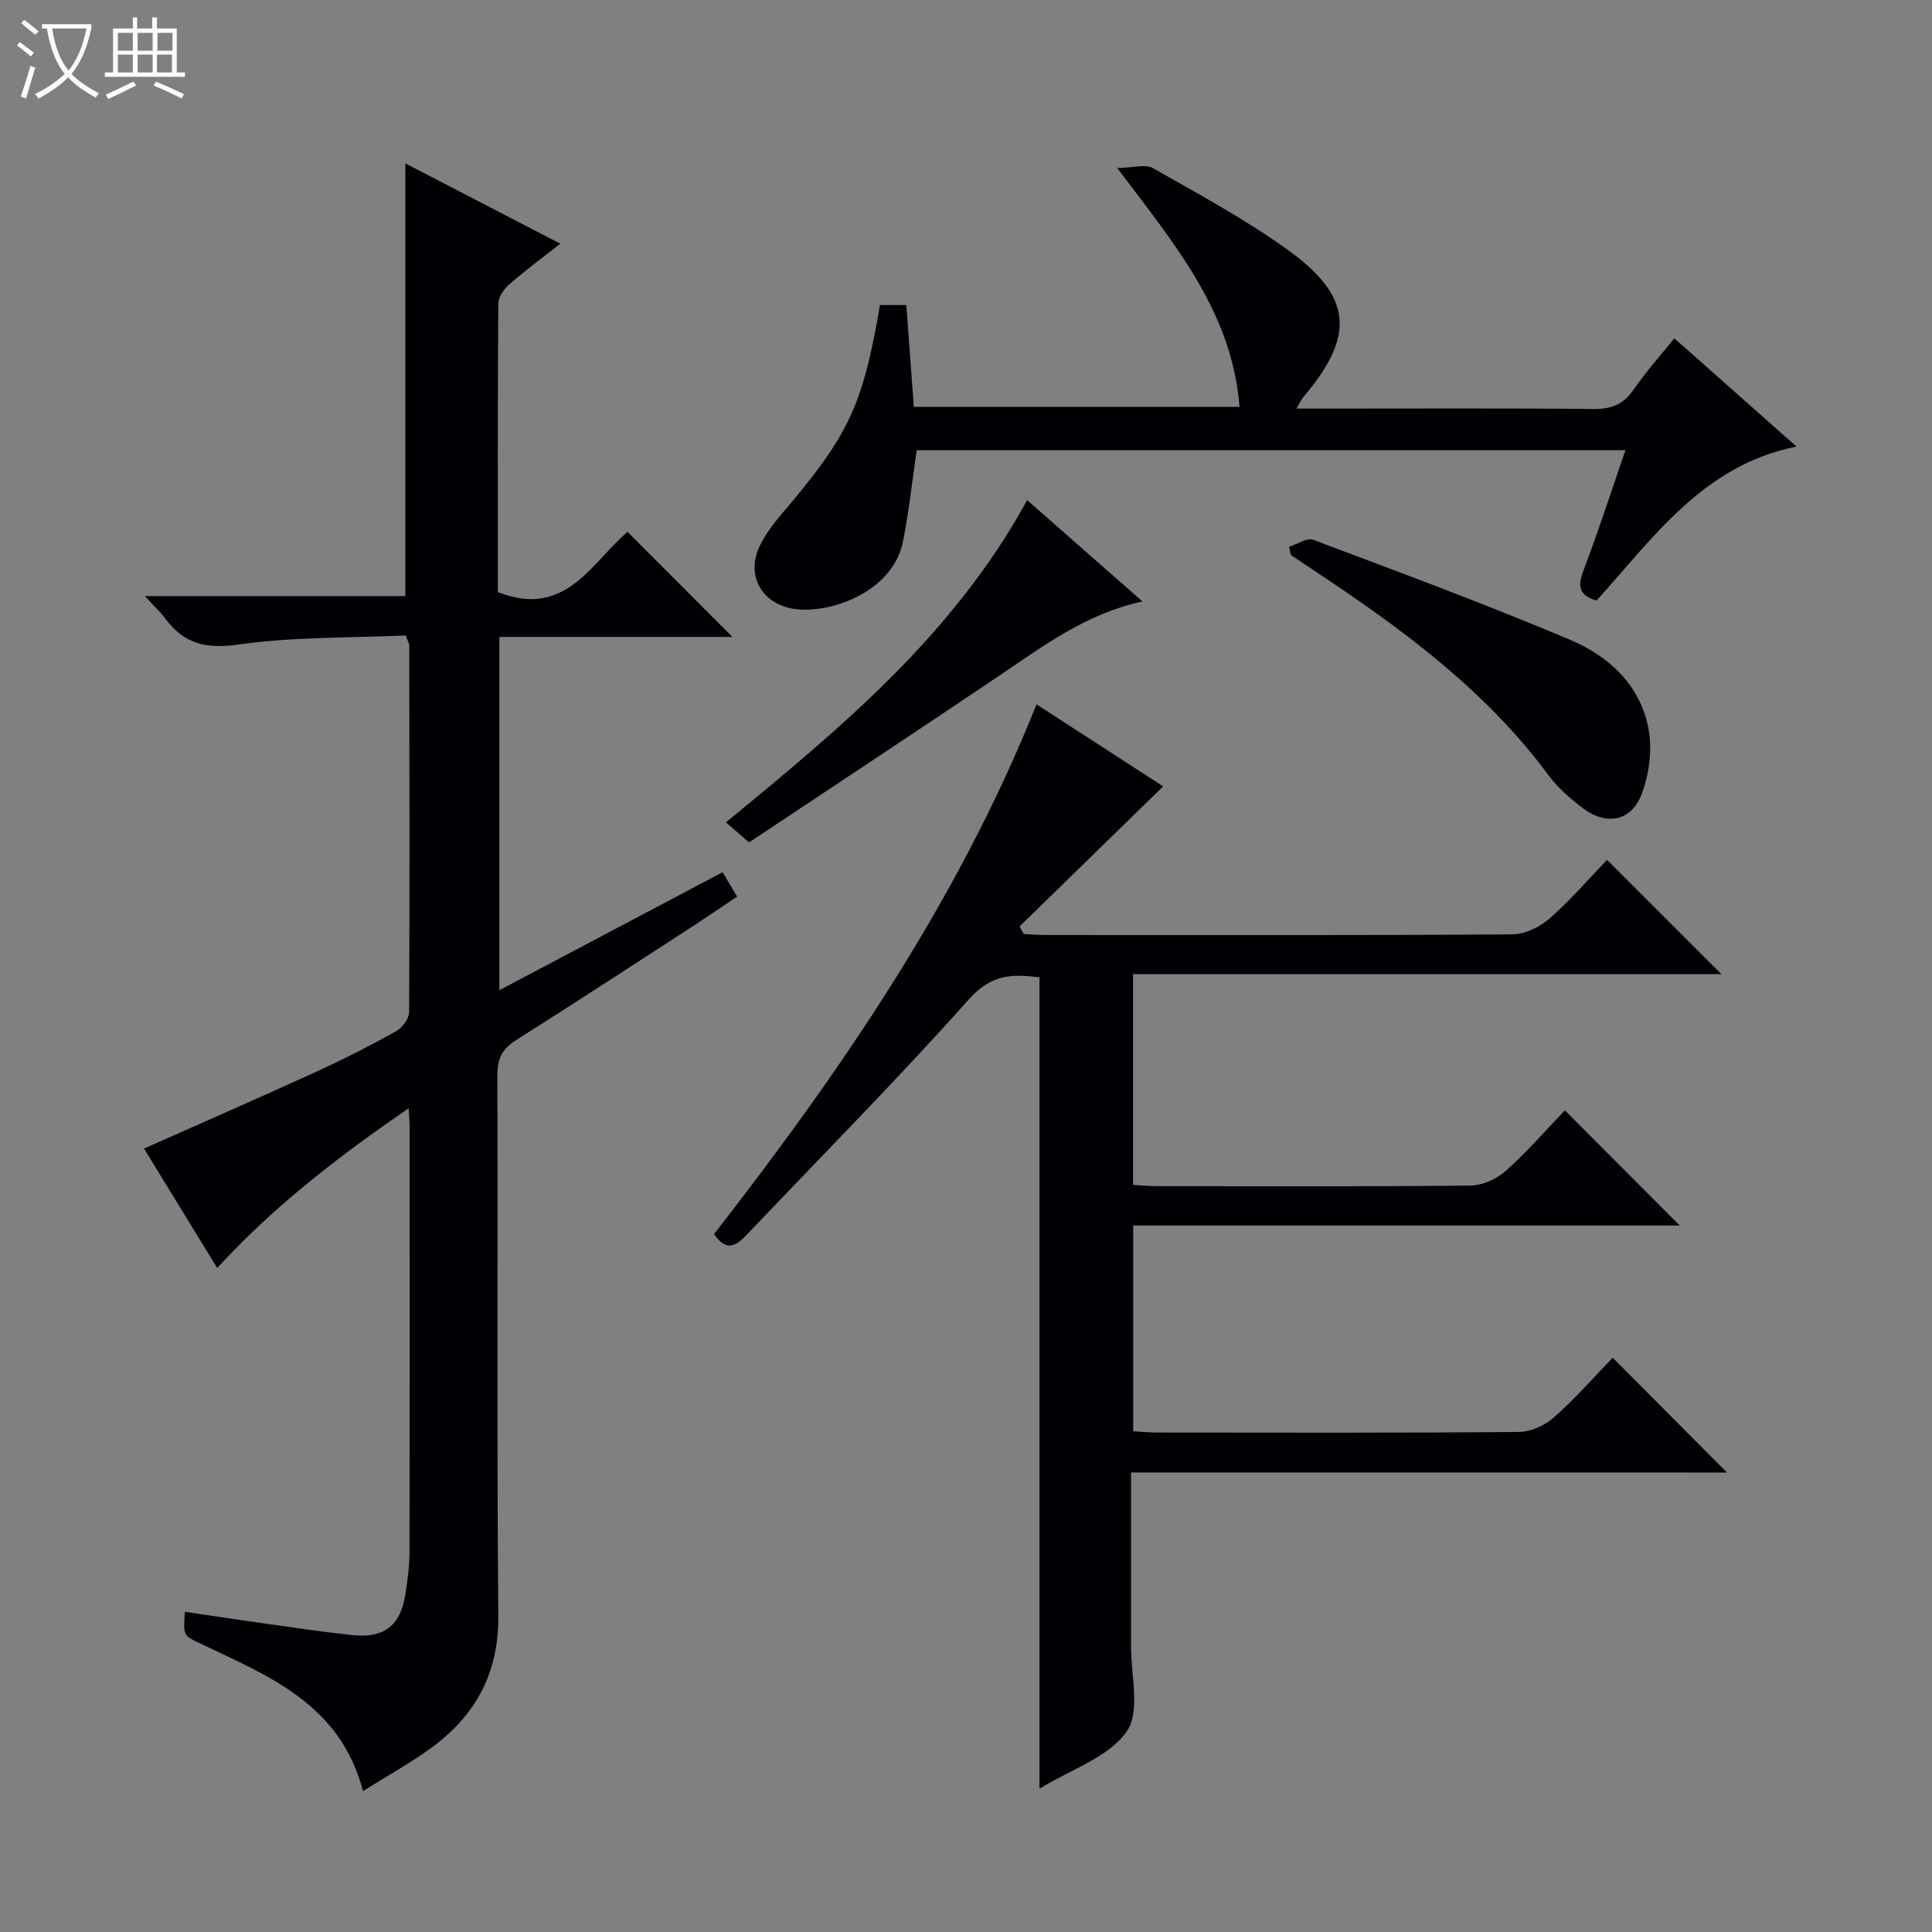 <svg enable-background="new 0 0 400 400" viewBox="0 0 400 400" xmlns="http://www.w3.org/2000/svg"><rect x="0" y="0" width="400" height="400" fill="#808080" stroke="none"/><path d="m6.4 11.7c-1-.8-1.9-1.6-2.9-2.3l.6-.7c.9.7 1.9 1.4 2.9 2.2zm-2.1 8.3c.7-2.1 1.4-4.2 2-6.4.2.1.6.3 1 .4-.7 2.3-1.3 4.4-1.9 6.4zm3-12.8c-1.1-.9-2.1-1.7-2.9-2.4l.6-.7c1 .8 2 1.5 3 2.4zm1.4-1.3v-.9h10.2v.9c-.9 4.2-2.3 7.3-4.1 9.4 1.3 1.4 3.2 2.7 5.7 4-.2.2-.4.5-.7.9-2.5-1.4-4.4-2.7-5.7-4.2-1.4 1.5-3.5 3-6.1 4.4 0 0 0 0-.1-.1-.3-.4-.5-.7-.7-.8 2.7-1.3 4.7-2.8 6.2-4.2-1.8-2.2-3-5.3-3.7-9.4zm9.2 0h-7.1c.6 3.8 1.7 6.7 3.4 8.7 1.7-2.1 2.9-4.8 3.7-8.7z" fill="#fcfbfa"/><path d="m31.6 3.6h.9v2.3h4.1v9.1h1.7v.9h-16.6v-.9h1.7v-9.1h4.1v-2.3h.9v2.3h3.1v-2.3zm-4 13.3.6.8c-1.9.9-3.8 1.9-5.8 2.8-.2-.3-.3-.6-.5-.9 2-.9 3.9-1.8 5.7-2.7zm-3.2-10.1v3.7h3.1v-3.7zm0 4.5v3.7h3.1v-3.7zm4.1-4.5v3.7h3.1v-3.7zm0 4.5v3.7h3.1v-3.7zm9.1 9.1c-2.1-1.1-4.1-2-5.8-2.7l.5-.8c2.2.9 4.1 1.8 5.8 2.6zm-1.9-13.6h-3.1v3.7h3.1zm-3.2 4.5v3.7h3.1v-3.7z" fill="#fcfbfa"/><g fill="#010105"><path d="m30 123.41h53.92c0-30.06 0-59.61 0-89.58 10.33 5.35 20.98 10.86 32.08 16.62-3.81 3-7.28 5.56-10.52 8.39-1.11.97-2.3 2.61-2.31 3.96-.15 19.99-.1 39.97-.1 59.78 14.04 5.61 19.51-6.28 26.86-12.46 7.42 7.43 14.73 14.75 21.71 21.75-15.19 0-31.56 0-48.25 0v73.14c15.44-8.16 30.6-16.17 46.22-24.43.95 1.6 1.84 3.09 3 5.06-3.36 2.24-6.47 4.37-9.64 6.43-12.01 7.78-23.99 15.62-36.09 23.25-2.85 1.8-3.92 3.79-3.91 7.22.13 37.33-.13 74.66.2 111.98.11 12.02-4.8 20.82-14.15 27.55-4.28 3.08-8.92 5.65-13.87 8.75-4.73-18.13-19.68-23.85-33.71-30.57-3.45-1.65-3.51-1.52-3.16-6.55 5.53.82 11.02 1.66 16.51 2.43 6.08.85 12.16 1.77 18.26 2.41 6.43.67 9.81-1.96 10.84-8.24.48-2.94.88-5.94.89-8.91.06-29.33.04-58.66.03-87.99 0-.97-.09-1.93-.2-3.96-14.48 9.98-27.78 20.16-39.64 33.08-5.21-8.5-10.22-16.67-15.15-24.72 12.08-5.37 23.92-10.55 35.67-15.91 5.59-2.56 11.09-5.36 16.46-8.34 1.3-.72 2.74-2.63 2.75-3.99.14-25.33.07-50.66.03-75.98 0-.3-.21-.6-.72-2.01-11.35.51-23.17.24-34.72 1.88-6.67.95-11.15-.16-15-5.3-.96-1.3-2.15-2.4-4.29-4.74z"/><path d="m234.17 304.86v34.07c0 .5.01 1 0 1.5-.11 6.15 2.03 13.86-.89 18.05-3.72 5.34-11.53 7.83-18.07 11.85 0-56.33 0-111.96 0-167.98-5.3-.66-9.81-.82-14.49 4.42-14.95 16.75-30.77 32.73-46.25 49.01-2.08 2.19-4.17 3.43-6.62-.29 26.25-33.77 50.51-68.99 66.75-109.66 8.97 5.81 17.97 11.64 26.22 16.98-9.92 9.67-19.82 19.33-29.72 28.99.28.53.56 1.05.85 1.58 1.56.07 3.12.2 4.68.2 32.16.01 64.33.09 96.49-.13 2.61-.02 5.69-1.51 7.7-3.28 4.36-3.83 8.18-8.28 11.9-12.15 8.14 8.14 15.88 15.88 23.67 23.66-40.15 0-80.79 0-121.81 0v43.64c1.67.09 3.29.26 4.91.26 21.66.02 43.33.11 64.99-.12 2.47-.03 5.41-1.37 7.29-3.05 4.43-3.97 8.36-8.5 12.22-12.52 8.23 8.25 15.95 15.99 23.78 23.84-37.36 0-75.04 0-113.15 0v42.6c1.58.09 3.2.25 4.82.26 25 .02 49.99.1 74.99-.12 2.48-.02 5.42-1.34 7.3-3.01 4.47-3.96 8.43-8.5 12.16-12.36 8.17 8.21 15.99 16.07 23.66 23.77-40.29-.01-81.58-.01-123.38-.01z"/><path d="m330.54 124.34c-3.41-1-4.01-2.76-2.77-6.03 3.11-8.19 5.81-16.54 8.76-25.11-49.31 0-98.09 0-146.73 0-.94 6.42-1.62 12.66-2.82 18.8-2.15 10.97-15.93 15.34-23.03 13.99-6.53-1.24-9.55-7.2-6.56-13.16 1.11-2.2 2.62-4.26 4.22-6.15 14.12-16.52 16.93-22.38 20.58-43.52h5.45c.51 6.89 1.02 13.81 1.56 21.07h67.43c-1.54-19.55-13.29-33.51-25.33-49.45 3.32-.05 5.84-.86 7.39.02 9.38 5.33 18.93 10.5 27.69 16.76 13.68 9.77 14.29 17.89 3.47 30.64-.39.46-.64 1.05-1.44 2.39h5.97c18.5 0 37-.1 55.5.09 3.73.04 6.25-.95 8.37-4.05 2.43-3.56 5.35-6.79 8.4-10.59 8.41 7.45 16.69 14.79 25.3 22.42-19.39 3.88-29.65 18.93-41.41 31.88z"/><path d="m266.88 113.21c1.68-.53 3.7-1.94 5-1.45 17.85 6.71 35.74 13.33 53.3 20.75 7.97 3.37 14.49 9.42 16.14 18.44.78 4.3.13 9.34-1.43 13.46-2.15 5.67-7.36 6.59-12.23 2.88-2.63-2-5.21-4.27-7.16-6.91-13.13-17.73-30.6-30.43-48.69-42.43-1.52-1.01-3.02-2.03-4.54-3.04-.14-.57-.26-1.14-.39-1.7z"/><path d="m212.66 103.55c8.07 7.09 15.77 13.86 23.87 20.97-11.8 2.57-20.65 9.32-29.85 15.51-17.2 11.59-34.52 23.01-51.6 34.38-1.96-1.7-3.2-2.77-4.79-4.15 23.83-19.56 47.15-38.87 62.37-66.71z"/></g></svg>